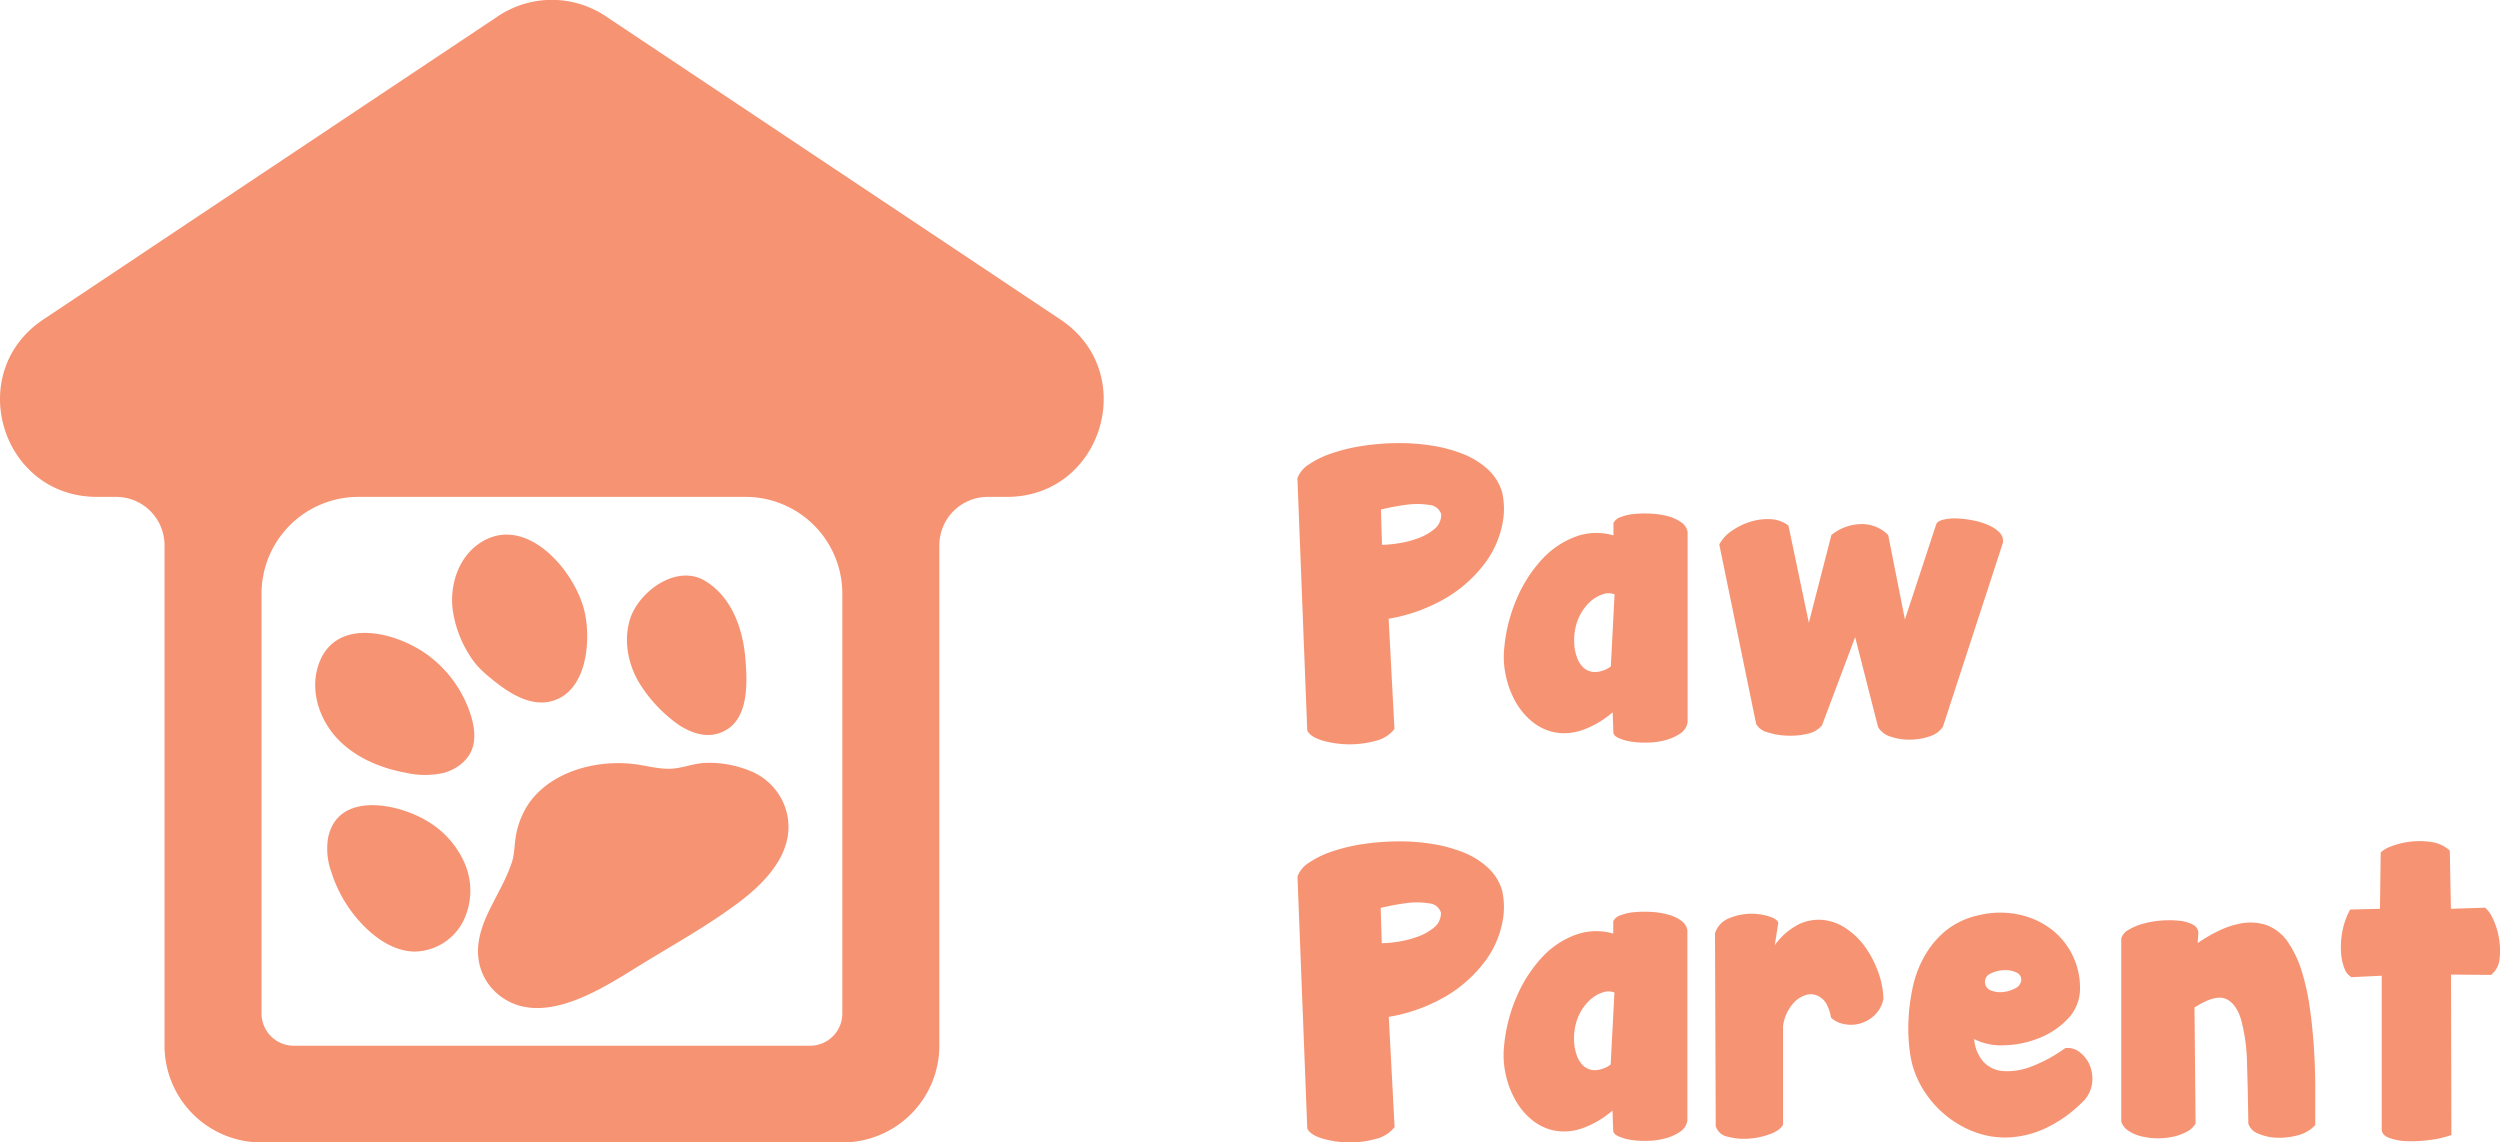 <svg xmlns="http://www.w3.org/2000/svg" viewBox="0 0 716.91 327.61"><defs><style>.cls-1{fill:#f69372;}</style></defs><title>logo landscape</title><g id="Layer_2" data-name="Layer 2"><g id="final_logo" data-name="final logo"><path class="cls-1" d="M304.09,91.62l-130.44-87a27.79,27.79,0,0,0-30.8,0l-130.43,87c-22.86,15.24-12.07,50.87,15.4,50.87H33.3a13.88,13.88,0,0,1,13.88,13.88V299.84A27.77,27.77,0,0,0,75,327.61h166.6a27.77,27.77,0,0,0,27.77-27.77V156.37a13.88,13.88,0,0,1,13.89-13.88h5.47C316.16,142.49,326.94,106.86,304.09,91.62Zm-62.54,199a9.25,9.25,0,0,1-9.25,9.26H84.2A9.25,9.25,0,0,1,75,290.58V170.26a27.76,27.76,0,0,1,27.76-27.77H213.79a27.76,27.76,0,0,1,27.76,27.77Z"/><path class="cls-1" d="M379,212.29a28.39,28.39,0,0,0,15.29.21,9.91,9.91,0,0,0,5.59-3.44l-1.67-31.63a48.24,48.24,0,0,0,17.06-6.31,38.39,38.39,0,0,0,10.55-9.61,27.57,27.57,0,0,0,4.9-10.7,21.73,21.73,0,0,0,.05-9.6,14.4,14.4,0,0,0-4.07-6.58,22.89,22.89,0,0,0-7-4.38,41.46,41.46,0,0,0-9-2.45,59,59,0,0,0-10-.73,69.06,69.06,0,0,0-9.86.78,50.14,50.14,0,0,0-8.77,2.09,26.94,26.94,0,0,0-6.63,3.18,8.17,8.17,0,0,0-3.39,4l2.82,72.34Q375.69,211.25,379,212.29Zm25-67.63a22.16,22.16,0,0,1,5.9.15,3.79,3.79,0,0,1,3.39,2.66,5.28,5.28,0,0,1-2,4.28,15.8,15.8,0,0,1-4.8,2.66,27.73,27.73,0,0,1-5.64,1.41,33.07,33.07,0,0,1-4.54.42l-.31-10.12A65.88,65.88,0,0,1,404,144.66Z"/><path class="cls-1" d="M482.23,149.87a11.26,11.26,0,0,0-3.7-1.77,22,22,0,0,0-4.8-.78,31.89,31.89,0,0,0-4.91.05,14.35,14.35,0,0,0-4,.89,3.47,3.47,0,0,0-2.14,1.72v3.55a17.27,17.27,0,0,0-10.85.36,24.9,24.9,0,0,0-9.61,6.47,39.37,39.37,0,0,0-7.2,11.17,45.72,45.72,0,0,0-3.65,14.25,25,25,0,0,0,.47,8.09,26.68,26.68,0,0,0,2.76,7.36,20,20,0,0,0,4.75,5.69A14.82,14.82,0,0,0,445.8,210a15.38,15.38,0,0,0,7.78-.58,27,27,0,0,0,8.87-5.16l.21,5.84c.07.63.63,1.17,1.67,1.62a15,15,0,0,0,3.76,1,26.8,26.8,0,0,0,4.85.21,20.35,20.35,0,0,0,5-.78,13.81,13.81,0,0,0,4-1.88,4.64,4.64,0,0,0,2-3.18V152.59A4.07,4.07,0,0,0,482.23,149.87Zm-20.3,41.24a8,8,0,0,1-4.49,1.61,5,5,0,0,1-3.29-1.2,7.39,7.39,0,0,1-2-3.23,13.42,13.42,0,0,1-.73-4.49,15.82,15.82,0,0,1,1.25-6.53,14,14,0,0,1,3.08-4.48,9.89,9.89,0,0,1,3.81-2.35,4.83,4.83,0,0,1,3.44,0Z"/><path class="cls-1" d="M553.39,211.15a7.18,7.18,0,0,0,3.76-2.72l17.22-52.81a3.44,3.44,0,0,0-1-2.93,9.93,9.93,0,0,0-3.24-2.14,21,21,0,0,0-4.48-1.35,28.34,28.34,0,0,0-4.65-.53,14.15,14.15,0,0,0-3.81.37c-1.08.28-1.72.7-1.93,1.25l-9,27.35-4.8-24.22a10.6,10.6,0,0,0-7.51-3.13,13.87,13.87,0,0,0-8.77,3.13l-6.47,25.16-5.85-27.87a9.16,9.16,0,0,0-5.17-1.83,16.29,16.29,0,0,0-5.89.79,18.88,18.88,0,0,0-5.33,2.66,10.62,10.62,0,0,0-3.44,3.81L503.6,207.6a4.94,4.94,0,0,0,3.13,2.35,19.56,19.56,0,0,0,5.59,1,21.37,21.37,0,0,0,5.95-.52,7.15,7.15,0,0,0,4.22-2.45l9.5-25.27,6.58,25.79a6.21,6.21,0,0,0,3.65,2.76,16.25,16.25,0,0,0,5.59.84A17.57,17.57,0,0,0,553.39,211.15Z"/><path class="cls-1" d="M430.77,255.41a14.45,14.45,0,0,0-4.07-6.57,22.71,22.71,0,0,0-7-4.38,41.52,41.52,0,0,0-9-2.45,58,58,0,0,0-10-.73,69.17,69.17,0,0,0-9.86.78,50.26,50.26,0,0,0-8.76,2.08,27.4,27.4,0,0,0-6.62,3.19,8.11,8.11,0,0,0-3.39,4l2.81,72.3q.84,1.77,4.18,2.81a26.88,26.88,0,0,0,7.4,1.15,27.2,27.2,0,0,0,7.88-.94,9.85,9.85,0,0,0,5.58-3.44l-1.67-31.61a48.24,48.24,0,0,0,17.06-6.31,38.56,38.56,0,0,0,10.53-9.6A27.62,27.62,0,0,0,430.72,265,21.87,21.87,0,0,0,430.77,255.41ZM411.21,266a16.13,16.13,0,0,1-4.8,2.66,29.19,29.19,0,0,1-5.63,1.41,34.71,34.71,0,0,1-4.54.41l-.31-10.12a69.81,69.81,0,0,1,8-1.46,22.06,22.06,0,0,1,5.89.16,3.78,3.78,0,0,1,3.39,2.66A5.3,5.3,0,0,1,411.21,266Z"/><path class="cls-1" d="M482.17,264.07a10.93,10.93,0,0,0-3.71-1.77,22.49,22.49,0,0,0-4.8-.79,33,33,0,0,0-4.9.06,14.57,14.57,0,0,0-4,.88,3.51,3.51,0,0,0-2.14,1.72v3.55a17.27,17.27,0,0,0-10.85.37,24.66,24.66,0,0,0-9.6,6.46,39.22,39.22,0,0,0-7.2,11.17A45.87,45.87,0,0,0,431.31,300a25.3,25.3,0,0,0,.47,8.09,26.2,26.2,0,0,0,2.77,7.35,19.84,19.84,0,0,0,4.74,5.69,14.77,14.77,0,0,0,6.47,3.08,15.57,15.57,0,0,0,7.77-.58,27.19,27.19,0,0,0,8.87-5.16l.21,5.84c.07.63.62,1.17,1.67,1.62a14.78,14.78,0,0,0,3.75,1,26.8,26.8,0,0,0,4.85.21,20.35,20.35,0,0,0,5-.78,13.88,13.88,0,0,0,4-1.88,4.64,4.64,0,0,0,2-3.18V266.78A4.1,4.1,0,0,0,482.17,264.07Zm-20.29,41.21a8,8,0,0,1-4.49,1.61,4.92,4.92,0,0,1-3.28-1.2,7.4,7.4,0,0,1-2-3.23,13.42,13.42,0,0,1-.73-4.49,15.8,15.8,0,0,1,1.25-6.52,14,14,0,0,1,3.08-4.48,10,10,0,0,1,3.81-2.35,4.83,4.83,0,0,1,3.44,0Z"/><path class="cls-1" d="M534.76,271.42a21.22,21.22,0,0,0-5.42-5.21,14.4,14.4,0,0,0-6.52-2.4,13.29,13.29,0,0,0-7,1.25,18.91,18.91,0,0,0-6.88,6l1-6.37c-.07-.69-.92-1.32-2.56-1.87a16.67,16.67,0,0,0-11.58.52,6.86,6.86,0,0,0-4,4.28l.21,55.29a4.43,4.43,0,0,0,3.49,3.07,17.77,17.77,0,0,0,6.16.52,21.3,21.3,0,0,0,6.1-1.35q2.82-1.09,3.55-2.66V294.22a12.38,12.38,0,0,1,2.6-6.11,8,8,0,0,1,4.23-2.86,4.85,4.85,0,0,1,4.22,1c1.32,1,2.23,2.87,2.71,5.58a7.16,7.16,0,0,0,3.45,1.77,9.56,9.56,0,0,0,4.54,0,10.22,10.22,0,0,0,4.32-2.3,8.87,8.87,0,0,0,2.72-4.85,24.06,24.06,0,0,0-1.57-7.87A28.78,28.78,0,0,0,534.76,271.42Z"/><path class="cls-1" d="M596.44,301.78a5.43,5.43,0,0,0-4.23-1.2,42.22,42.22,0,0,1-9.7,5.27,18.77,18.77,0,0,1-8,1.3,8.58,8.58,0,0,1-5.68-2.61,11.17,11.17,0,0,1-2.72-6.57,17,17,0,0,0,8.56,1.78,28.46,28.46,0,0,0,9.91-2,23.07,23.07,0,0,0,8.24-5.42,12.53,12.53,0,0,0,3.65-8.45,21.39,21.39,0,0,0-2-9.65,21.05,21.05,0,0,0-6.05-7.62,23.38,23.38,0,0,0-9.34-4.32,26.05,26.05,0,0,0-11.79.2,22.47,22.47,0,0,0-9.49,4.54,26.26,26.26,0,0,0-6,7.3,31.37,31.37,0,0,0-3.29,8.77,55.92,55.92,0,0,0-1.2,8.92,50.21,50.21,0,0,0,.16,7.77,35.41,35.41,0,0,0,.88,5.37,27.64,27.64,0,0,0,3.71,8.14,29.4,29.4,0,0,0,6.21,6.78,29,29,0,0,0,8.13,4.59,24.72,24.72,0,0,0,9.5,1.51,28.08,28.08,0,0,0,10.37-2.5,37.18,37.18,0,0,0,10.7-7.46,9.06,9.06,0,0,0,2.92-5.22,10.34,10.34,0,0,0-.52-5.27A9.12,9.12,0,0,0,596.44,301.78ZM571,279.09a9.58,9.58,0,0,1,3.8-.89,7.29,7.29,0,0,1,3.55.73,2.19,2.19,0,0,1,1.2,2.56,3,3,0,0,1-1.82,2,9,9,0,0,1-3.45,1,7.22,7.22,0,0,1-3.39-.47,2.6,2.6,0,0,1,.11-4.9Z"/><path class="cls-1" d="M662.39,289.21a65.08,65.08,0,0,0-2.3-10.59,31,31,0,0,0-3.91-8.34,13,13,0,0,0-6-4.91,14.65,14.65,0,0,0-8.5-.36q-4.9,1-11.47,5.42l.21-3a2.81,2.81,0,0,0-1.62-2.3,10.44,10.44,0,0,0-3.86-1.09,27.82,27.82,0,0,0-5.11-.06,27.33,27.33,0,0,0-5.22.89,16.19,16.19,0,0,0-4.22,1.77,4.16,4.16,0,0,0-2.09,2.46v52.57a5,5,0,0,0,2.09,2.61,11.42,11.42,0,0,0,3.65,1.57,20.26,20.26,0,0,0,4.43.57A19.39,19.39,0,0,0,623,326a15,15,0,0,0,4-1.41,6.24,6.24,0,0,0,2.61-2.4l-.31-33.27q5.84-3.76,8.92-2.51c2,.84,3.54,2.87,4.48,6.11a52.58,52.58,0,0,1,1.67,12.62q.25,7.77.37,17.05a4.64,4.64,0,0,0,2.92,2.93,14.57,14.57,0,0,0,5.37,1.14,19.74,19.74,0,0,0,6-.73,10,10,0,0,0,4.9-2.92V312.37q0-5.64-.36-11.53T662.39,289.21Z"/><path class="cls-1" d="M716.6,269a20.17,20.17,0,0,0-1.72-5.52,8.66,8.66,0,0,0-2.24-3.19l-9.81.32-.31-16.69a10,10,0,0,0-5.27-2.46,22.85,22.85,0,0,0-11.42,1.2,8.57,8.57,0,0,0-3.13,1.78l-.21,16.17-8.55.21a21.35,21.35,0,0,0-2.25,6.36,23.77,23.77,0,0,0-.36,5.94,14.5,14.5,0,0,0,1,4.65,4.52,4.52,0,0,0,2,2.45l8.66-.42v44c0,1.12.72,2,2.14,2.51a16.24,16.24,0,0,0,5.27.94,40.34,40.34,0,0,0,6.57-.37,27.26,27.26,0,0,0,6-1.41l-.11-46,11.48.1a6.66,6.66,0,0,0,2.45-4.59A20.58,20.58,0,0,0,716.6,269Z"/><path class="cls-1" d="M215.55,221.25a30.72,30.72,0,0,0-12.78-2.49c-2.87,0-5.61,1-8.41,1.47-3.69.66-7.33-.29-11-.9-11-1.83-24.87,1.37-31.67,11a23.87,23.87,0,0,0-3.55,8.33c-.66,2.82-.47,5.94-1.37,8.65-1.74,5.26-4.7,9.89-7,14.89-2,4.34-3.35,9.05-2.38,13.85a16,16,0,0,0,5.78,9.37c12,9.42,29-1.59,39.67-8.21,9.87-6.1,20.49-11.91,29.63-18.9,7.94-6.07,16-15,13-25.81A17.5,17.5,0,0,0,215.55,221.25Z"/><path class="cls-1" d="M194.43,207.72c4.48,3,9.56,4.38,14.23,1.35,6.32-4.1,5.61-14.63,5-21.1-.82-8.23-4.12-17.07-11.58-21.46-8.2-4.82-18.93,3.2-21.4,11-2,6.37-.51,13.56,3.16,19.15A40.89,40.89,0,0,0,194.43,207.72Z"/><path class="cls-1" d="M134.25,187.25c2.17,3.72,4.62,5.81,7.95,8.42,4.52,3.55,10.12,6.81,15.69,5.47,10.17-2.45,11.59-16.57,9.89-25.06-2.48-12.38-17.69-30-31.15-19.64-5.33,4.13-7.58,11.41-6.85,18.11A32.47,32.47,0,0,0,134.25,187.25Z"/><path class="cls-1" d="M122.71,187.87c-9.38-6.88-27.36-11.34-31.66,3.67-2,7.14.71,15.09,5.85,20.44s12.35,8.34,19.65,9.66a24.52,24.52,0,0,0,10.65,0c3.46-.93,6.7-3.22,8.06-6.53,1.26-3.09.78-6.62-.19-9.81A34.14,34.14,0,0,0,122.71,187.87Z"/><path class="cls-1" d="M122.48,235.44c-8.51-5.14-25.66-8.57-28.4,4.84A19.55,19.55,0,0,0,95,250a38.43,38.43,0,0,0,10.23,16.4c3.75,3.55,8.52,6.42,13.68,6.48a16,16,0,0,0,13.78-8.42,19.78,19.78,0,0,0,.76-16.42A26.11,26.11,0,0,0,122.48,235.44Z"/></g></g></svg>
